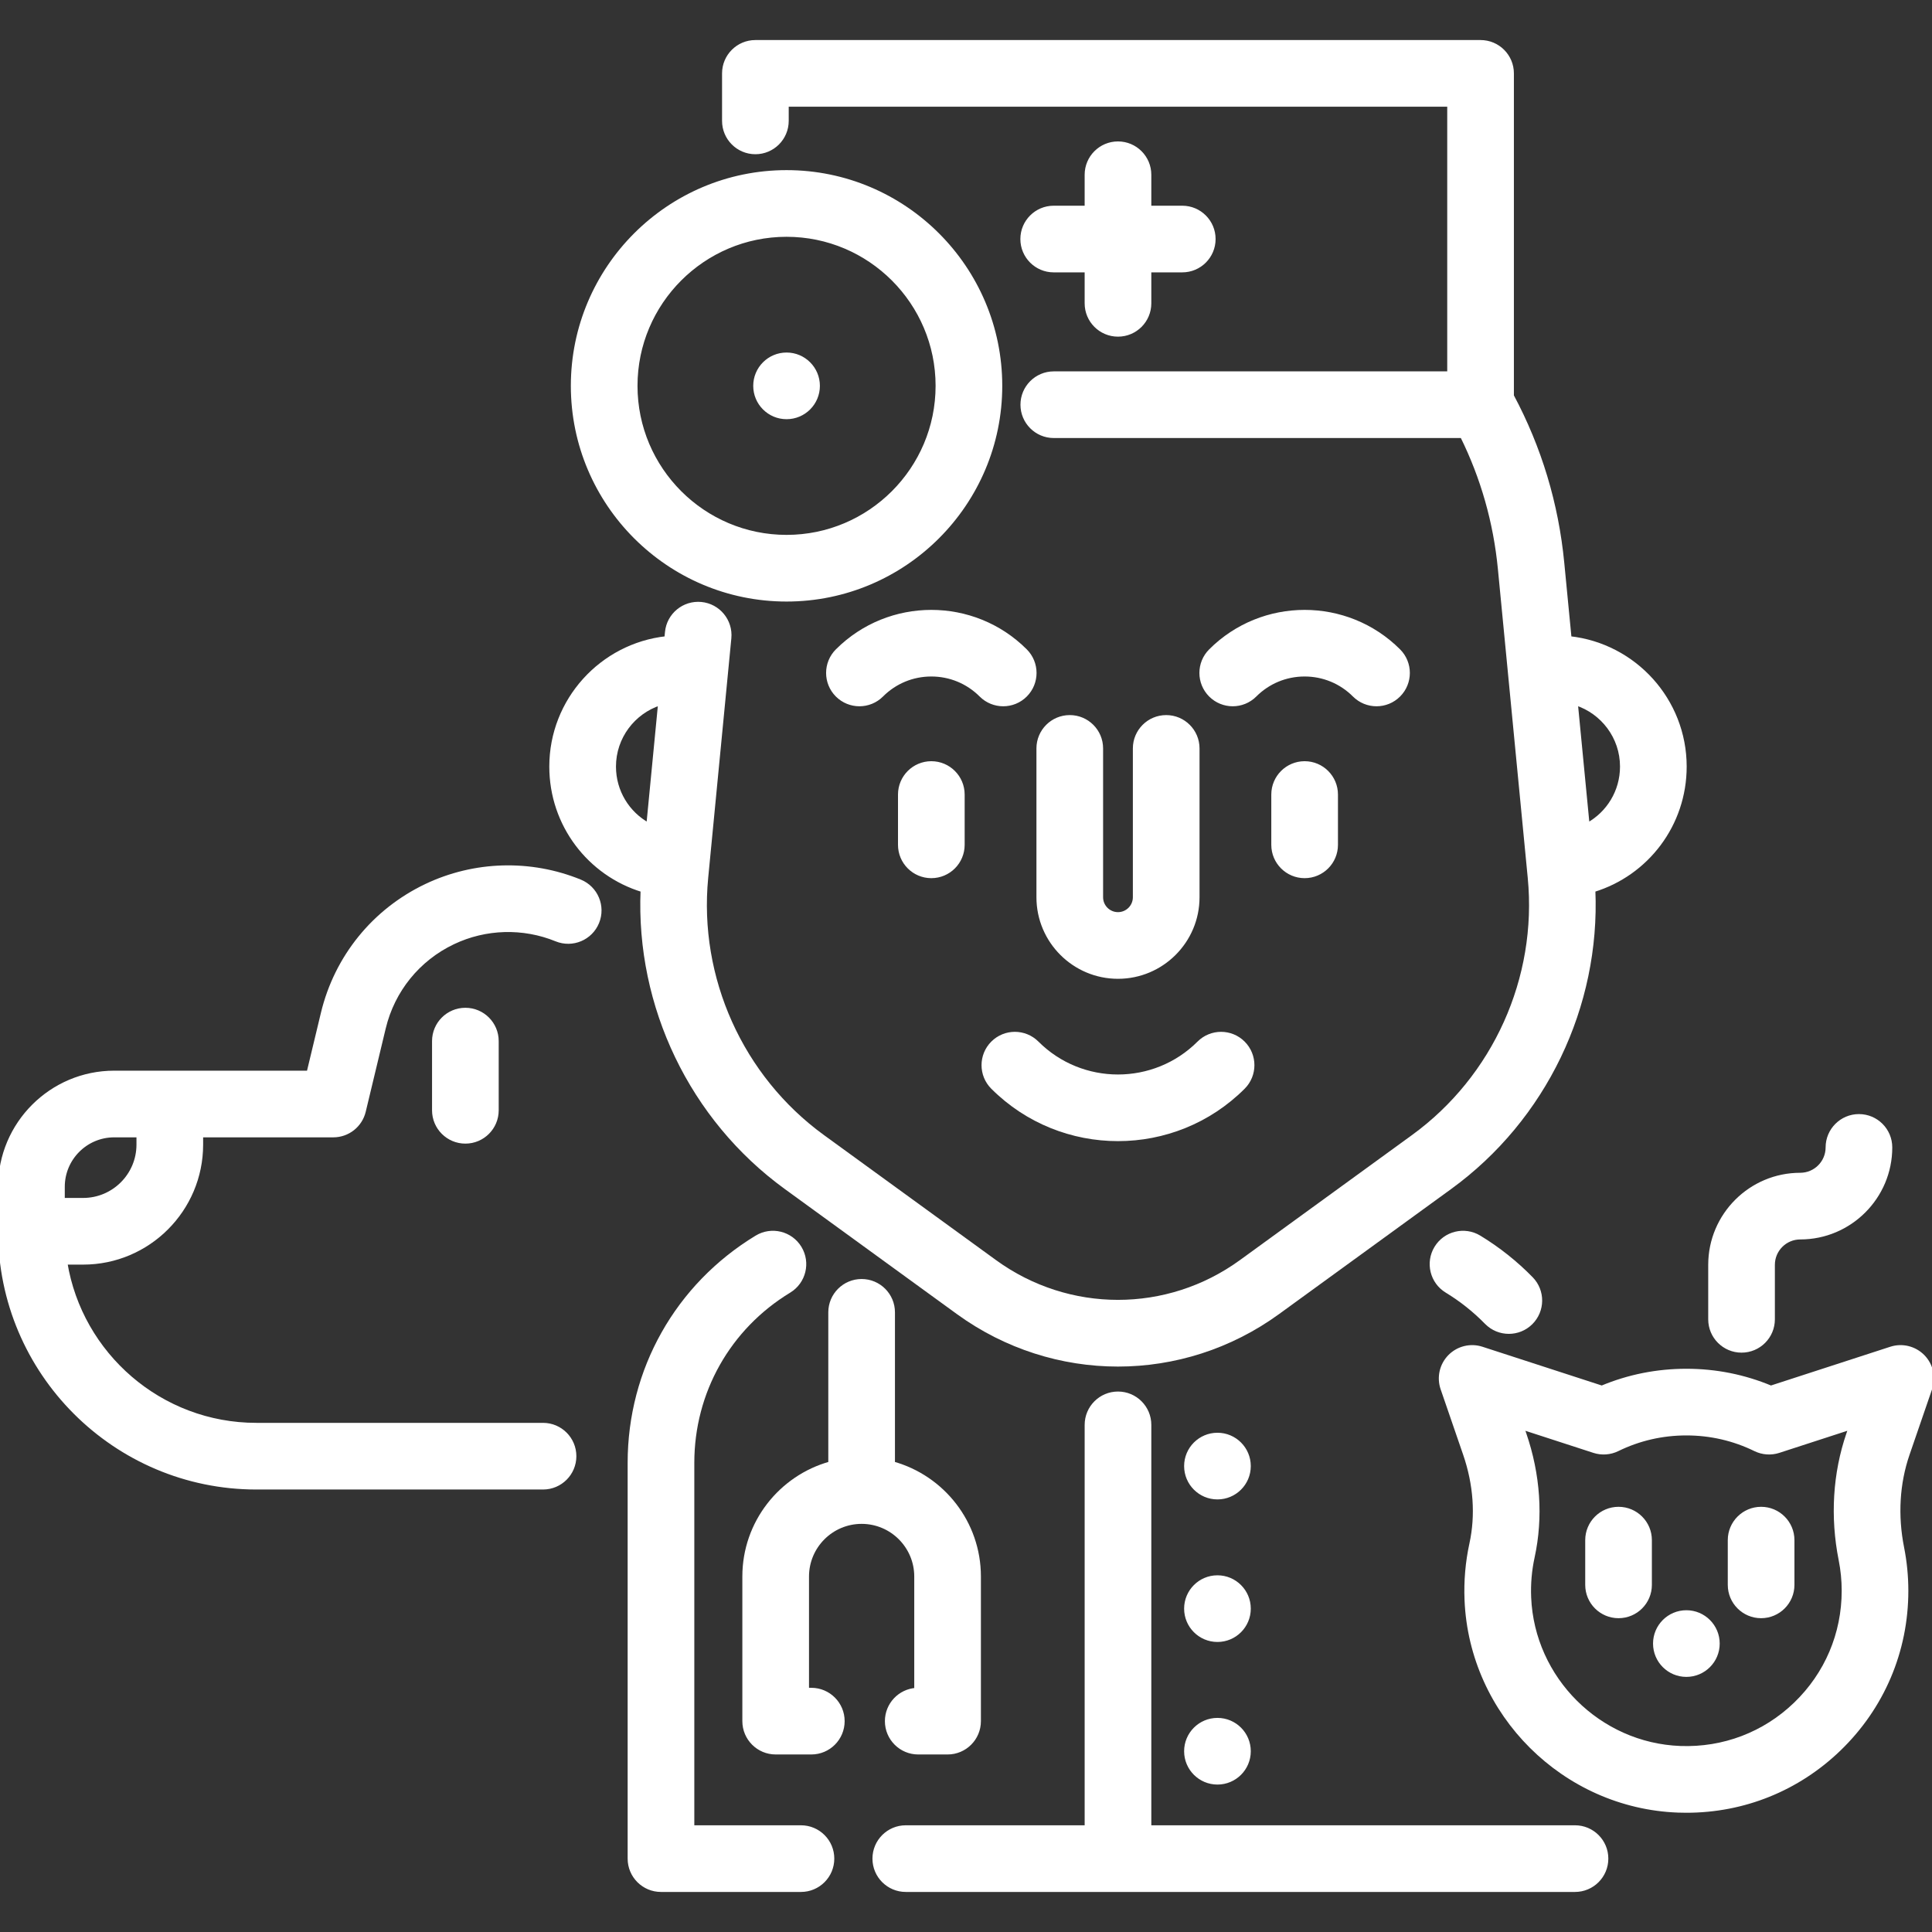 <!DOCTYPE svg PUBLIC "-//W3C//DTD SVG 1.1//EN" "http://www.w3.org/Graphics/SVG/1.1/DTD/svg11.dtd">
<!-- Uploaded to: SVG Repo, www.svgrepo.com, Transformed by: SVG Repo Mixer Tools -->
<svg fill="#ffffff" height="800px" width="800px" version="1.1" id="Layer_1" xmlns="http://www.w3.org/2000/svg" xmlns:xlink="http://www.w3.org/1999/xlink" viewBox="0 0 512 512" xml:space="preserve" stroke="#ffffff">
<rect x="0" y="0" width="512" height="512" fill="#333333" stroke="none"/>
<g id="SVGRepo_bgCarrier" stroke-width="0"/>
<g id="SVGRepo_tracerCarrier" stroke-linecap="round" stroke-linejoin="round"/>
<g id="SVGRepo_iconCarrier"> <g> <g> <path d="M329.493,276.389c-3.253-3.255-8.53-3.255-11.785,0c-11.818,11.817-31.045,11.817-42.863,0 c-3.256-3.256-8.532-3.255-11.787,0c-3.254,3.254-3.254,8.531,0,11.785c9.158,9.158,21.187,13.737,33.217,13.737 s24.058-4.579,33.217-13.737C332.748,284.919,332.748,279.644,329.493,276.389z"/> </g> </g> <g> <g> <path d="M246.811,202.227c-4.602,0-8.333,3.731-8.333,8.333v13.329c0,4.602,3.731,8.333,8.333,8.333 c4.602,0,8.333-3.731,8.333-8.333V210.56C255.144,205.958,251.413,202.227,246.811,202.227z"/> </g> </g> <g> <g> <path d="M370.685,172.445c-13.753-13.755-36.135-13.756-49.891,0c-3.254,3.255-3.254,8.531,0,11.785 c3.254,3.255,8.531,3.255,11.785,0c3.516-3.516,8.189-5.451,13.16-5.451c4.971,0,9.645,1.936,13.16,5.451 c1.628,1.628,3.76,2.441,5.893,2.441c2.132,0,4.266-0.813,5.892-2.441C373.939,180.976,373.939,175.699,370.685,172.445z"/> </g> </g> <g> <g> <path d="M271.756,172.445c-13.753-13.756-36.135-13.756-49.89,0c-3.254,3.255-3.254,8.531,0,11.785 c3.255,3.255,8.531,3.255,11.785,0c3.516-3.516,8.189-5.451,13.16-5.451c4.971,0,9.646,1.936,13.16,5.451 c1.627,1.627,3.76,2.441,5.892,2.441c2.132,0,4.266-0.813,5.892-2.441C275.01,180.976,275.01,175.699,271.756,172.445z"/> </g> </g> <g> <g> <path d="M345.74,202.227c-4.602,0-8.333,3.731-8.333,8.333v13.329c0,4.602,3.731,8.333,8.333,8.333s8.333-3.731,8.333-8.333 V210.56C354.073,205.958,350.342,202.227,345.74,202.227z"/> </g> </g> <g> <g> <path d="M212.265,484.22H183.5v-96.546c0-18.764,9.592-35.789,25.658-45.544c3.935-2.389,5.187-7.515,2.799-11.448 c-2.389-3.934-7.513-5.187-11.448-2.799c-21.087,12.802-33.676,35.154-33.676,59.791v104.879c0,4.602,3.731,8.333,8.333,8.333 h37.098c4.602,0,8.333-3.731,8.333-8.333C220.598,487.951,216.867,484.22,212.265,484.22z"/> </g> </g> <g> <g> <path d="M417.391,484.22H304.612V377.604c0-4.602-3.731-8.333-8.333-8.333s-8.333,3.731-8.333,8.333V484.22h-47.903 c-4.602,0-8.333,3.731-8.333,8.333c0,4.602,3.731,8.333,8.333,8.333h177.349c4.602,0,8.333-3.731,8.333-8.333 C425.724,487.951,421.994,484.22,417.391,484.22z"/> </g> </g> <g> <g> <path d="M405.815,338.828c-4.116-4.211-8.75-7.893-13.776-10.945c-3.935-2.389-9.061-1.136-11.449,2.798 c-2.389,3.935-1.136,9.06,2.798,11.448c3.832,2.327,7.368,5.136,10.508,8.348c1.633,1.67,3.796,2.509,5.96,2.509 c2.101,0,4.203-0.789,5.825-2.374C408.972,347.394,409.033,342.118,405.815,338.828z"/> </g> </g> <g> <g> <path d="M309.054,190.005c-4.602,0-8.333,3.731-8.333,8.333v39.445c0,2.451-1.993,4.445-4.444,4.445 c-2.451,0-4.445-1.993-4.445-4.445v-39.445c0-4.602-3.731-8.333-8.333-8.333c-4.602,0-8.333,3.731-8.333,8.333v39.445 c0,11.641,9.47,21.111,21.111,21.111s21.111-9.47,21.111-21.111v-39.445C317.388,193.736,313.656,190.005,309.054,190.005z"/> </g> </g> <g> <g> <path d="M236.673,387.816v-40.032c0-4.602-3.731-8.333-8.333-8.333s-8.333,3.731-8.333,8.333v40.032 c-13.12,3.653-22.778,15.7-22.778,29.969v38.334c0,4.602,3.731,8.333,8.333,8.333h9.445c4.602,0,8.333-3.731,8.333-8.333 c0-4.602-3.731-8.333-8.333-8.333h-1.111v-30c0-7.965,6.479-14.445,14.445-14.445c7.965,0,14.445,6.48,14.445,14.445v30.019 c-4.343,0.286-7.778,3.899-7.778,8.315c0,4.602,3.731,8.333,8.333,8.333h7.778c4.602,0,8.333-3.731,8.333-8.333v-38.334 C259.451,403.516,249.793,391.469,236.673,387.816z"/> </g> </g> <g> <g> <path d="M313.313,55.015h-8.703v-8.703c0-4.602-3.731-8.333-8.333-8.333s-8.333,3.731-8.333,8.333v8.703h-8.703 c-4.602,0-8.333,3.731-8.333,8.333c0,4.602,3.731,8.333,8.333,8.333h8.703v8.703c0,4.602,3.731,8.333,8.333,8.333 s8.333-3.731,8.333-8.333v-8.703h8.703c4.602,0,8.333-3.731,8.333-8.333C321.646,58.746,317.915,55.015,313.313,55.015z"/> </g> </g> <g> <g> <path d="M446.487,203.148c0-17.62-13.378-32.17-30.513-34.046l-1.927-19.932c-1.509-15.64-6.003-30.519-13.349-44.265V19.447 c0-4.602-3.731-8.333-8.333-8.333H200.186c-4.602,0-8.333,3.731-8.333,8.333v12.592c0,4.602,3.731,8.333,8.333,8.333 c4.602,0,8.333-3.731,8.333-8.333V27.78h175.512v71.138H279.266c-4.602,0-8.333,3.731-8.333,8.333s3.731,8.333,8.333,8.333 h108.191c5.446,11.003,8.807,22.817,10,35.188l7.911,81.857c2.57,26.594-9.262,52.871-30.881,68.58l-45.612,33.145 c-19.496,14.166-45.698,14.166-65.204,0l-45.612-33.145c-21.61-15.701-33.444-41.981-30.882-68.58l6.138-63.506 c0.442-4.581-2.912-8.655-7.493-9.097c-4.587-0.434-8.653,2.912-9.097,7.493l-0.153,1.583 c-17.128,1.877-30.502,16.426-30.502,34.046c0.001,15.415,10.11,28.47,24.191,32.763c-1.306,30.753,12.961,60.586,38,78.78 l45.614,33.146c12.683,9.211,27.543,13.817,42.402,13.817c14.859,0,29.718-4.607,42.395-13.818l45.612-33.145 c25.048-18.2,39.316-48.033,38.003-78.78C436.375,231.62,446.487,218.563,446.487,203.148z M171.796,218.541 c-5.418-3.001-9.057-8.767-9.057-15.39c0-7.805,5.112-14.428,12.16-16.722L171.796,218.541z M420.752,218.543l-3.104-32.116 c7.056,2.292,12.172,8.918,12.172,16.722C429.82,209.775,426.177,215.543,420.752,218.543z"/> </g> </g> <g> <g> <path d="M208.444,45.586c-31.245,0-56.665,25.42-56.665,56.665c0,31.245,25.42,56.665,56.665,56.665 c31.246,0,56.665-25.419,56.665-56.665S239.69,45.586,208.444,45.586z M208.444,142.25c-22.055,0-39.998-17.942-39.998-39.998 s17.944-39.998,39.998-39.998c22.056,0,39.998,17.944,39.998,39.998S230.5,142.25,208.444,142.25z"/> </g> </g> <g> <g> <path d="M153.728,233.566c-13.129-5.359-27.999-4.935-40.802,1.161c-13.836,6.588-23.821,18.912-27.398,33.814l-3.768,15.698 H30.263C13.576,284.239,0,297.815,0,314.502v11.797c0,37.46,30.477,67.938,67.938,67.938h75.973c4.602,0,8.333-3.731,8.333-8.333 s-3.731-8.333-8.333-8.333H67.938c-25.433,0-46.589-18.617-50.583-42.937h4.681c17.257,0,31.297-14.039,31.297-31.297v-2.43 h34.998c3.853,0,7.203-2.641,8.103-6.389l5.301-22.087c2.396-9.983,9.087-18.241,18.357-22.656 c8.578-4.084,18.542-4.368,27.337-0.778c4.26,1.738,9.125-0.304,10.865-4.566C160.032,240.171,157.989,235.306,153.728,233.566z M22.036,317.966h-5.369v-3.463c0-7.497,6.099-13.596,13.596-13.596h6.402v2.429h0.001 C36.666,311.403,30.104,317.966,22.036,317.966z"/> </g> </g> <g> <g> <path d="M123.329,267.573c-4.602,0-8.333,3.731-8.333,8.333v18.332c0,4.602,3.731,8.333,8.333,8.333 c4.602,0,8.333-3.731,8.333-8.333v-18.332C131.663,271.305,127.932,267.573,123.329,267.573z"/> </g> </g> <g> <g> <path d="M509.61,359.462c-2.216-2.253-5.513-3.059-8.518-2.084l-31.785,10.323c-7.097-2.963-14.618-4.465-22.405-4.465 s-15.307,1.5-22.405,4.465l-31.785-10.323c-3.006-0.976-6.303-0.168-8.518,2.084c-2.214,2.253-2.964,5.566-1.937,8.552 l5.976,17.37c2.741,7.97,3.32,16.175,1.673,23.727c-1.062,4.87-1.494,9.89-1.287,14.92c1.25,30.193,25.886,54.715,56.085,55.827 c0.743,0.027,1.483,0.041,2.223,0.041c15.184,0,29.473-5.751,40.448-16.329c11.513-11.098,17.855-26.015,17.855-42.003 c0-3.84-0.378-7.682-1.121-11.42c-1.692-8.508-1.189-17.069,1.458-24.76l5.977-17.374 C512.574,365.028,511.824,361.716,509.61,359.462z M489.81,379.966c-3.604,10.477-4.311,22.037-2.043,33.435 c0.531,2.67,0.801,5.418,0.801,8.168c0,11.42-4.53,22.075-12.755,30.003c-8.22,7.922-19.056,12.05-30.491,11.632 c-21.563-0.794-39.153-18.304-40.046-39.862c-0.15-3.608,0.159-7.2,0.918-10.68c2.297-10.535,1.538-21.841-2.198-32.698 l-0.541-1.574l18.961,6.158c2.057,0.668,4.29,0.51,6.231-0.438c5.716-2.791,11.857-4.207,18.256-4.207s12.541,1.416,18.257,4.207 c1.942,0.948,4.177,1.106,6.231,0.438l18.961-6.158L489.81,379.966z"/> </g> </g> <g> <g> <path d="M428.933,399.82c-4.602,0-8.333,3.731-8.333,8.333v11.852c0,4.602,3.731,8.333,8.333,8.333 c4.602,0,8.333-3.731,8.333-8.333v-11.852C437.267,403.551,433.536,399.82,428.933,399.82z"/> </g> </g> <g> <g> <path d="M466.712,399.82c-4.602,0-8.333,3.731-8.333,8.333v11.852c0,4.602,3.731,8.333,8.333,8.333 c4.602,0,8.333-3.731,8.333-8.333v-11.852C475.045,403.551,471.314,399.82,466.712,399.82z"/> </g> </g> <g> <g> <path d="M492.639,295.744c-4.602,0-8.333,3.731-8.333,8.333c0,3.982-3.24,7.222-7.222,7.222 c-13.172,0-23.889,10.717-23.889,23.889v14.445c0,4.602,3.731,8.333,8.333,8.333s8.333-3.731,8.333-8.333v-14.445 c0-3.982,3.24-7.222,7.222-7.222c13.172,0,23.889-10.717,23.889-23.889C500.972,299.475,497.241,295.744,492.639,295.744z"/> </g> </g> <g> <g> <circle cx="322.638" cy="388.527" r="8.333"/> </g> </g> <g> <g> <circle cx="322.638" cy="426.305" r="8.333"/> </g> </g> <g> <g> <circle cx="322.638" cy="464.095" r="8.333"/> </g> </g> <g> <g> <circle cx="208.447" cy="102.257" r="8.333"/> </g> </g> <g> <g> <circle cx="446.906" cy="435.561" r="8.333"/> </g> </g> </g>
</svg>
